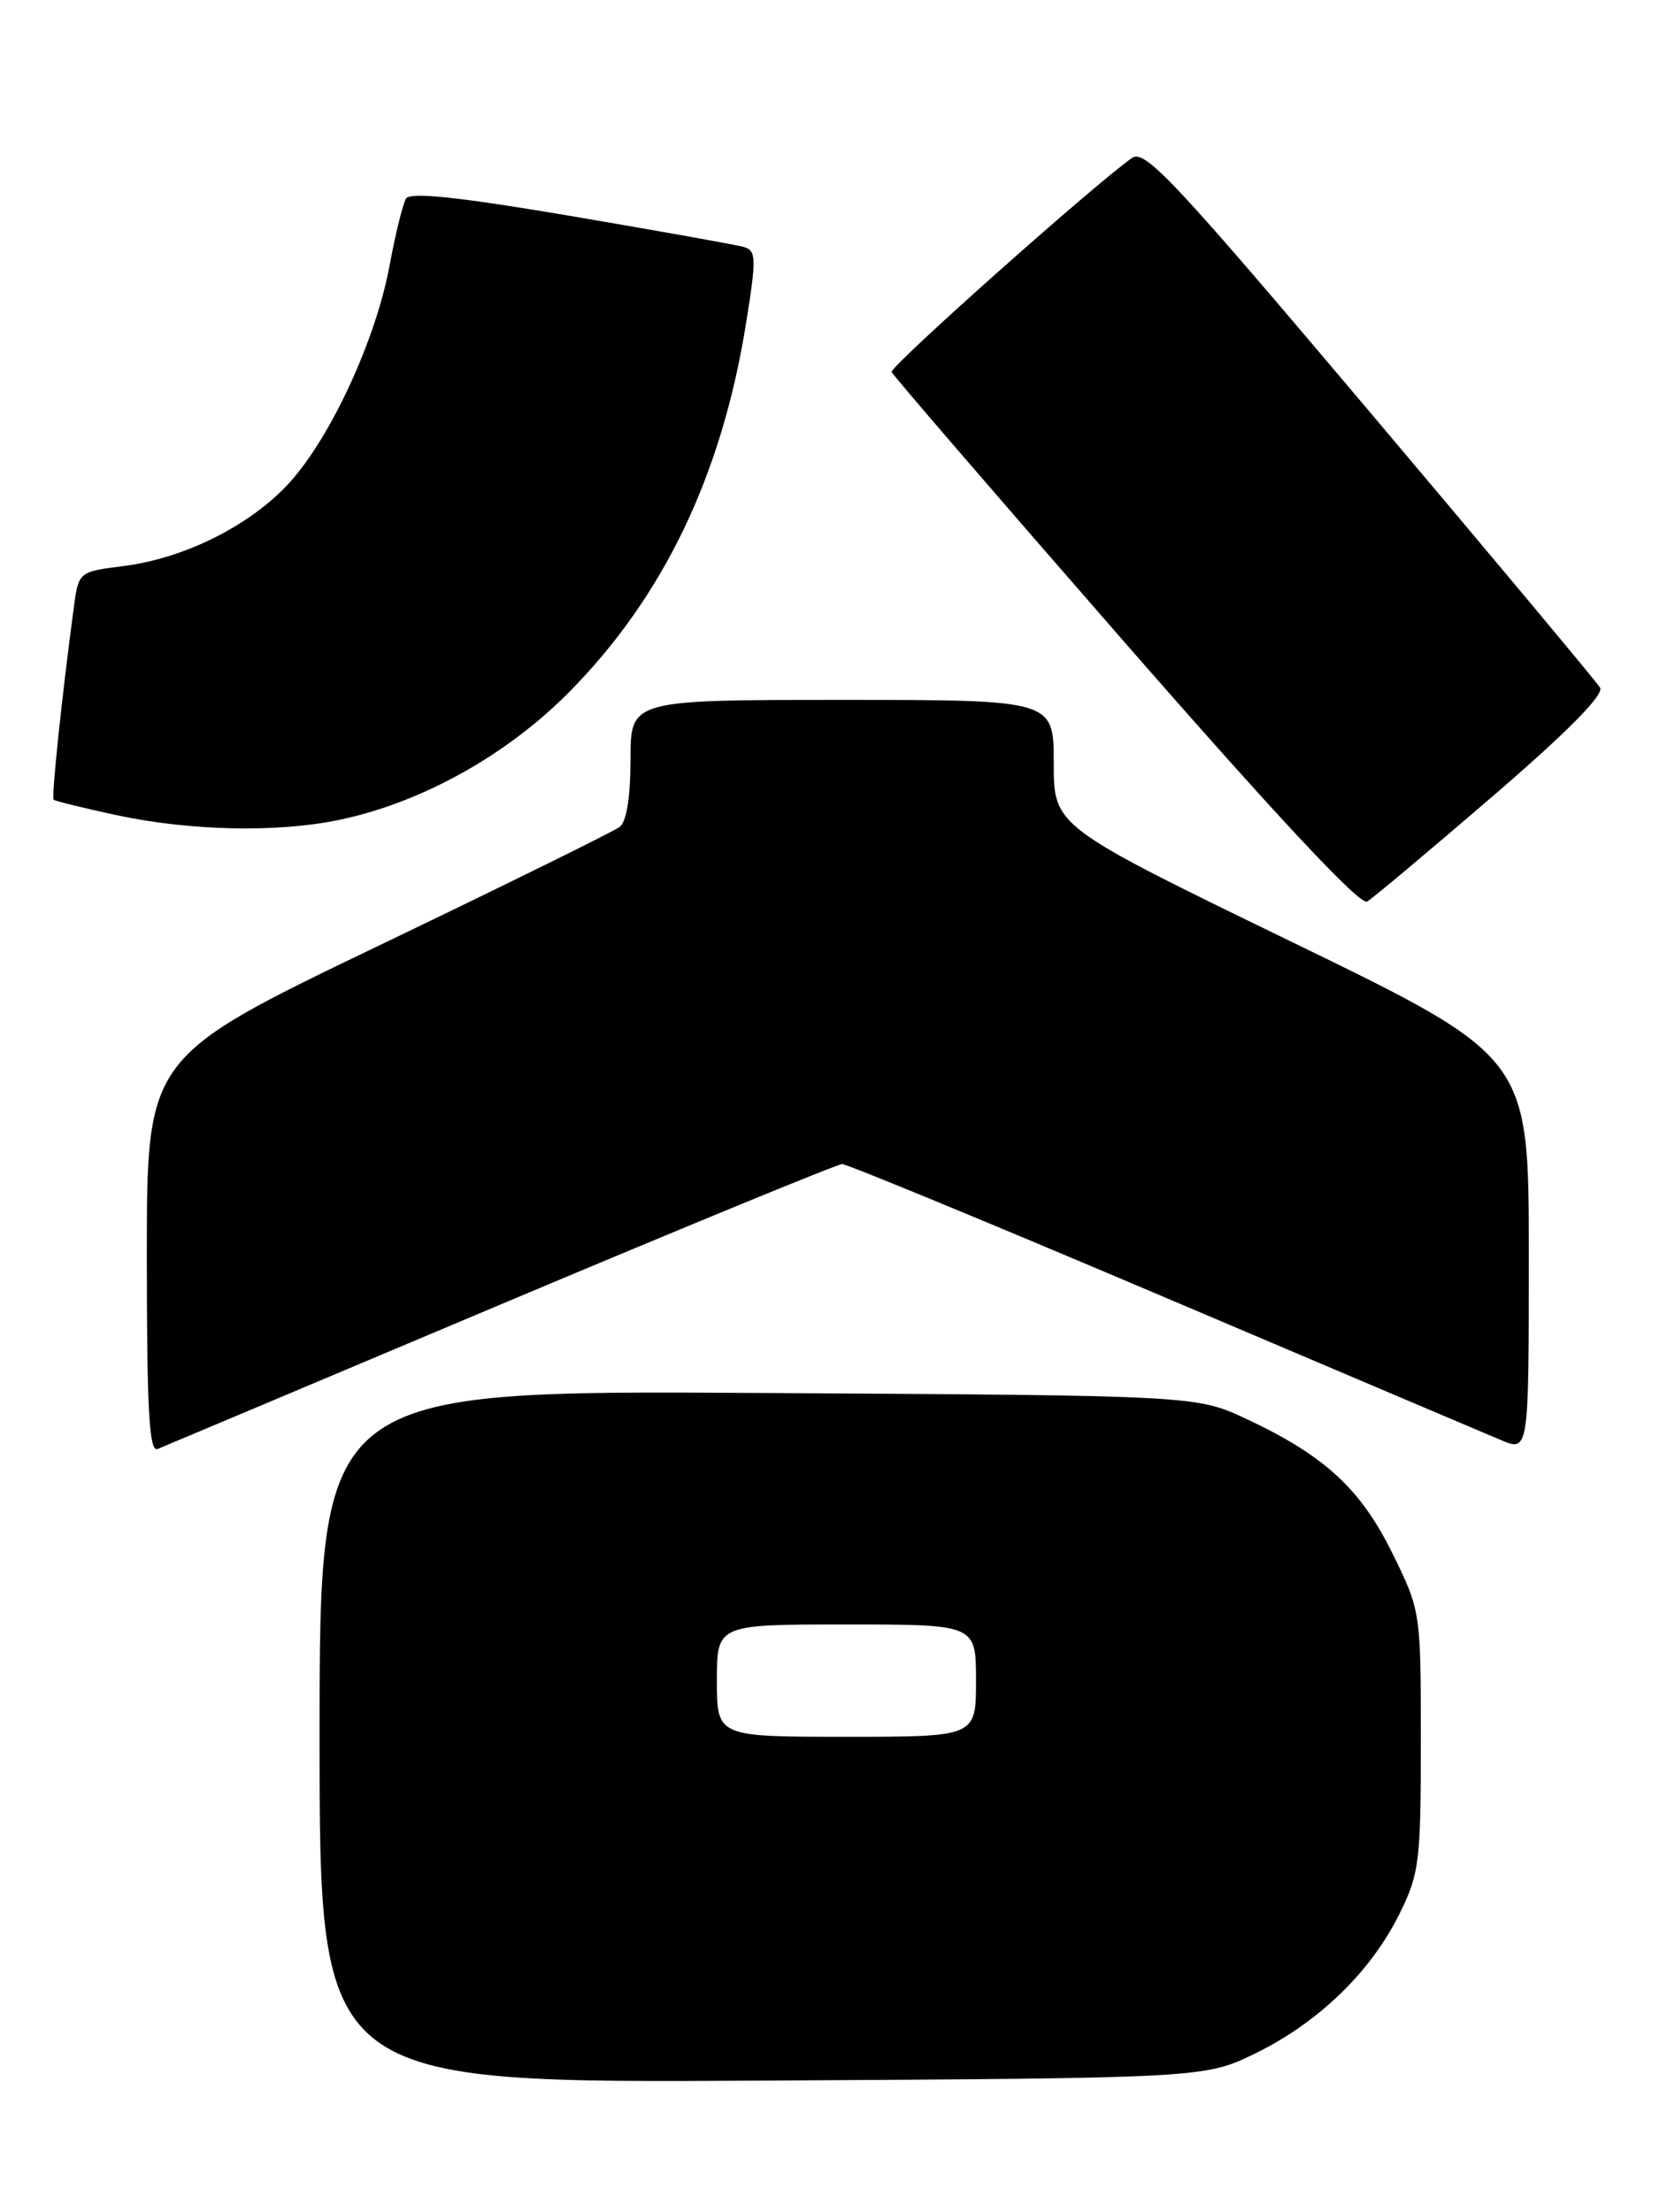 <?xml version="1.0" encoding="UTF-8" standalone="no"?>
<!DOCTYPE svg PUBLIC "-//W3C//DTD SVG 1.1//EN" "http://www.w3.org/Graphics/SVG/1.1/DTD/svg11.dtd" >
<svg xmlns="http://www.w3.org/2000/svg" xmlns:xlink="http://www.w3.org/1999/xlink" version="1.1" viewBox="0 0 193 256">
 <g >
 <path fill="currentColor"
d=" M 145.44 237.59 C 152.67 234.04 158.72 228.18 162.02 221.50 C 164.33 216.85 164.50 215.45 164.50 201.48 C 164.50 186.53 164.49 186.44 161.22 179.79 C 157.54 172.31 153.36 168.46 144.34 164.23 C 138.50 161.50 138.50 161.50 87.75 161.21 C 37.00 160.91 37.00 160.91 37.00 201.00 C 37.00 241.09 37.00 241.09 88.25 240.79 C 139.50 240.50 139.50 240.50 145.44 237.59 Z  M 58.00 150.95 C 79.18 142.03 96.95 134.72 97.50 134.72 C 98.05 134.71 114.70 141.58 134.50 149.99 C 154.30 158.40 171.96 165.90 173.75 166.65 C 177.00 168.03 177.00 168.03 177.00 145.18 C 177.00 122.33 177.00 122.33 149.50 108.98 C 122.00 95.63 122.00 95.63 122.00 88.32 C 122.00 81.00 122.00 81.00 97.50 81.00 C 73.00 81.00 73.00 81.00 73.00 87.88 C 73.00 92.21 72.54 95.10 71.75 95.70 C 71.06 96.22 58.46 102.43 43.75 109.49 C 17.00 122.34 17.00 122.34 17.00 145.28 C 17.00 163.24 17.27 168.10 18.25 167.69 C 18.94 167.41 36.82 159.88 58.00 150.95 Z  M 172.75 92.21 C 181.48 84.70 185.74 80.39 185.25 79.58 C 184.84 78.90 172.85 64.56 158.62 47.71 C 135.89 20.81 132.53 17.22 131.04 18.29 C 126.35 21.64 102.99 42.45 103.23 43.05 C 103.38 43.44 115.55 57.55 130.28 74.42 C 147.86 94.54 157.48 104.83 158.28 104.34 C 158.95 103.94 165.46 98.48 172.75 92.21 Z  M 39.20 94.90 C 48.73 92.93 58.64 87.43 65.89 80.10 C 76.83 69.03 83.56 55.02 86.38 37.39 C 87.59 29.86 87.56 29.00 86.11 28.58 C 85.22 28.33 76.22 26.72 66.10 25.00 C 53.11 22.80 47.49 22.20 47.01 22.98 C 46.64 23.59 45.78 27.08 45.10 30.74 C 43.54 39.22 38.34 50.52 33.55 55.82 C 29.09 60.75 21.43 64.61 14.30 65.51 C 9.10 66.17 9.10 66.17 8.54 70.34 C 7.15 80.72 5.94 92.27 6.21 92.54 C 6.37 92.71 9.65 93.51 13.50 94.34 C 22.00 96.16 32.07 96.38 39.20 94.90 Z  M 83.00 194.50 C 83.00 188.00 83.00 188.00 98.00 188.00 C 113.00 188.00 113.00 188.00 113.00 194.50 C 113.00 201.00 113.00 201.00 98.00 201.00 C 83.00 201.00 83.00 201.00 83.00 194.50 Z "/>
</g>
</svg>